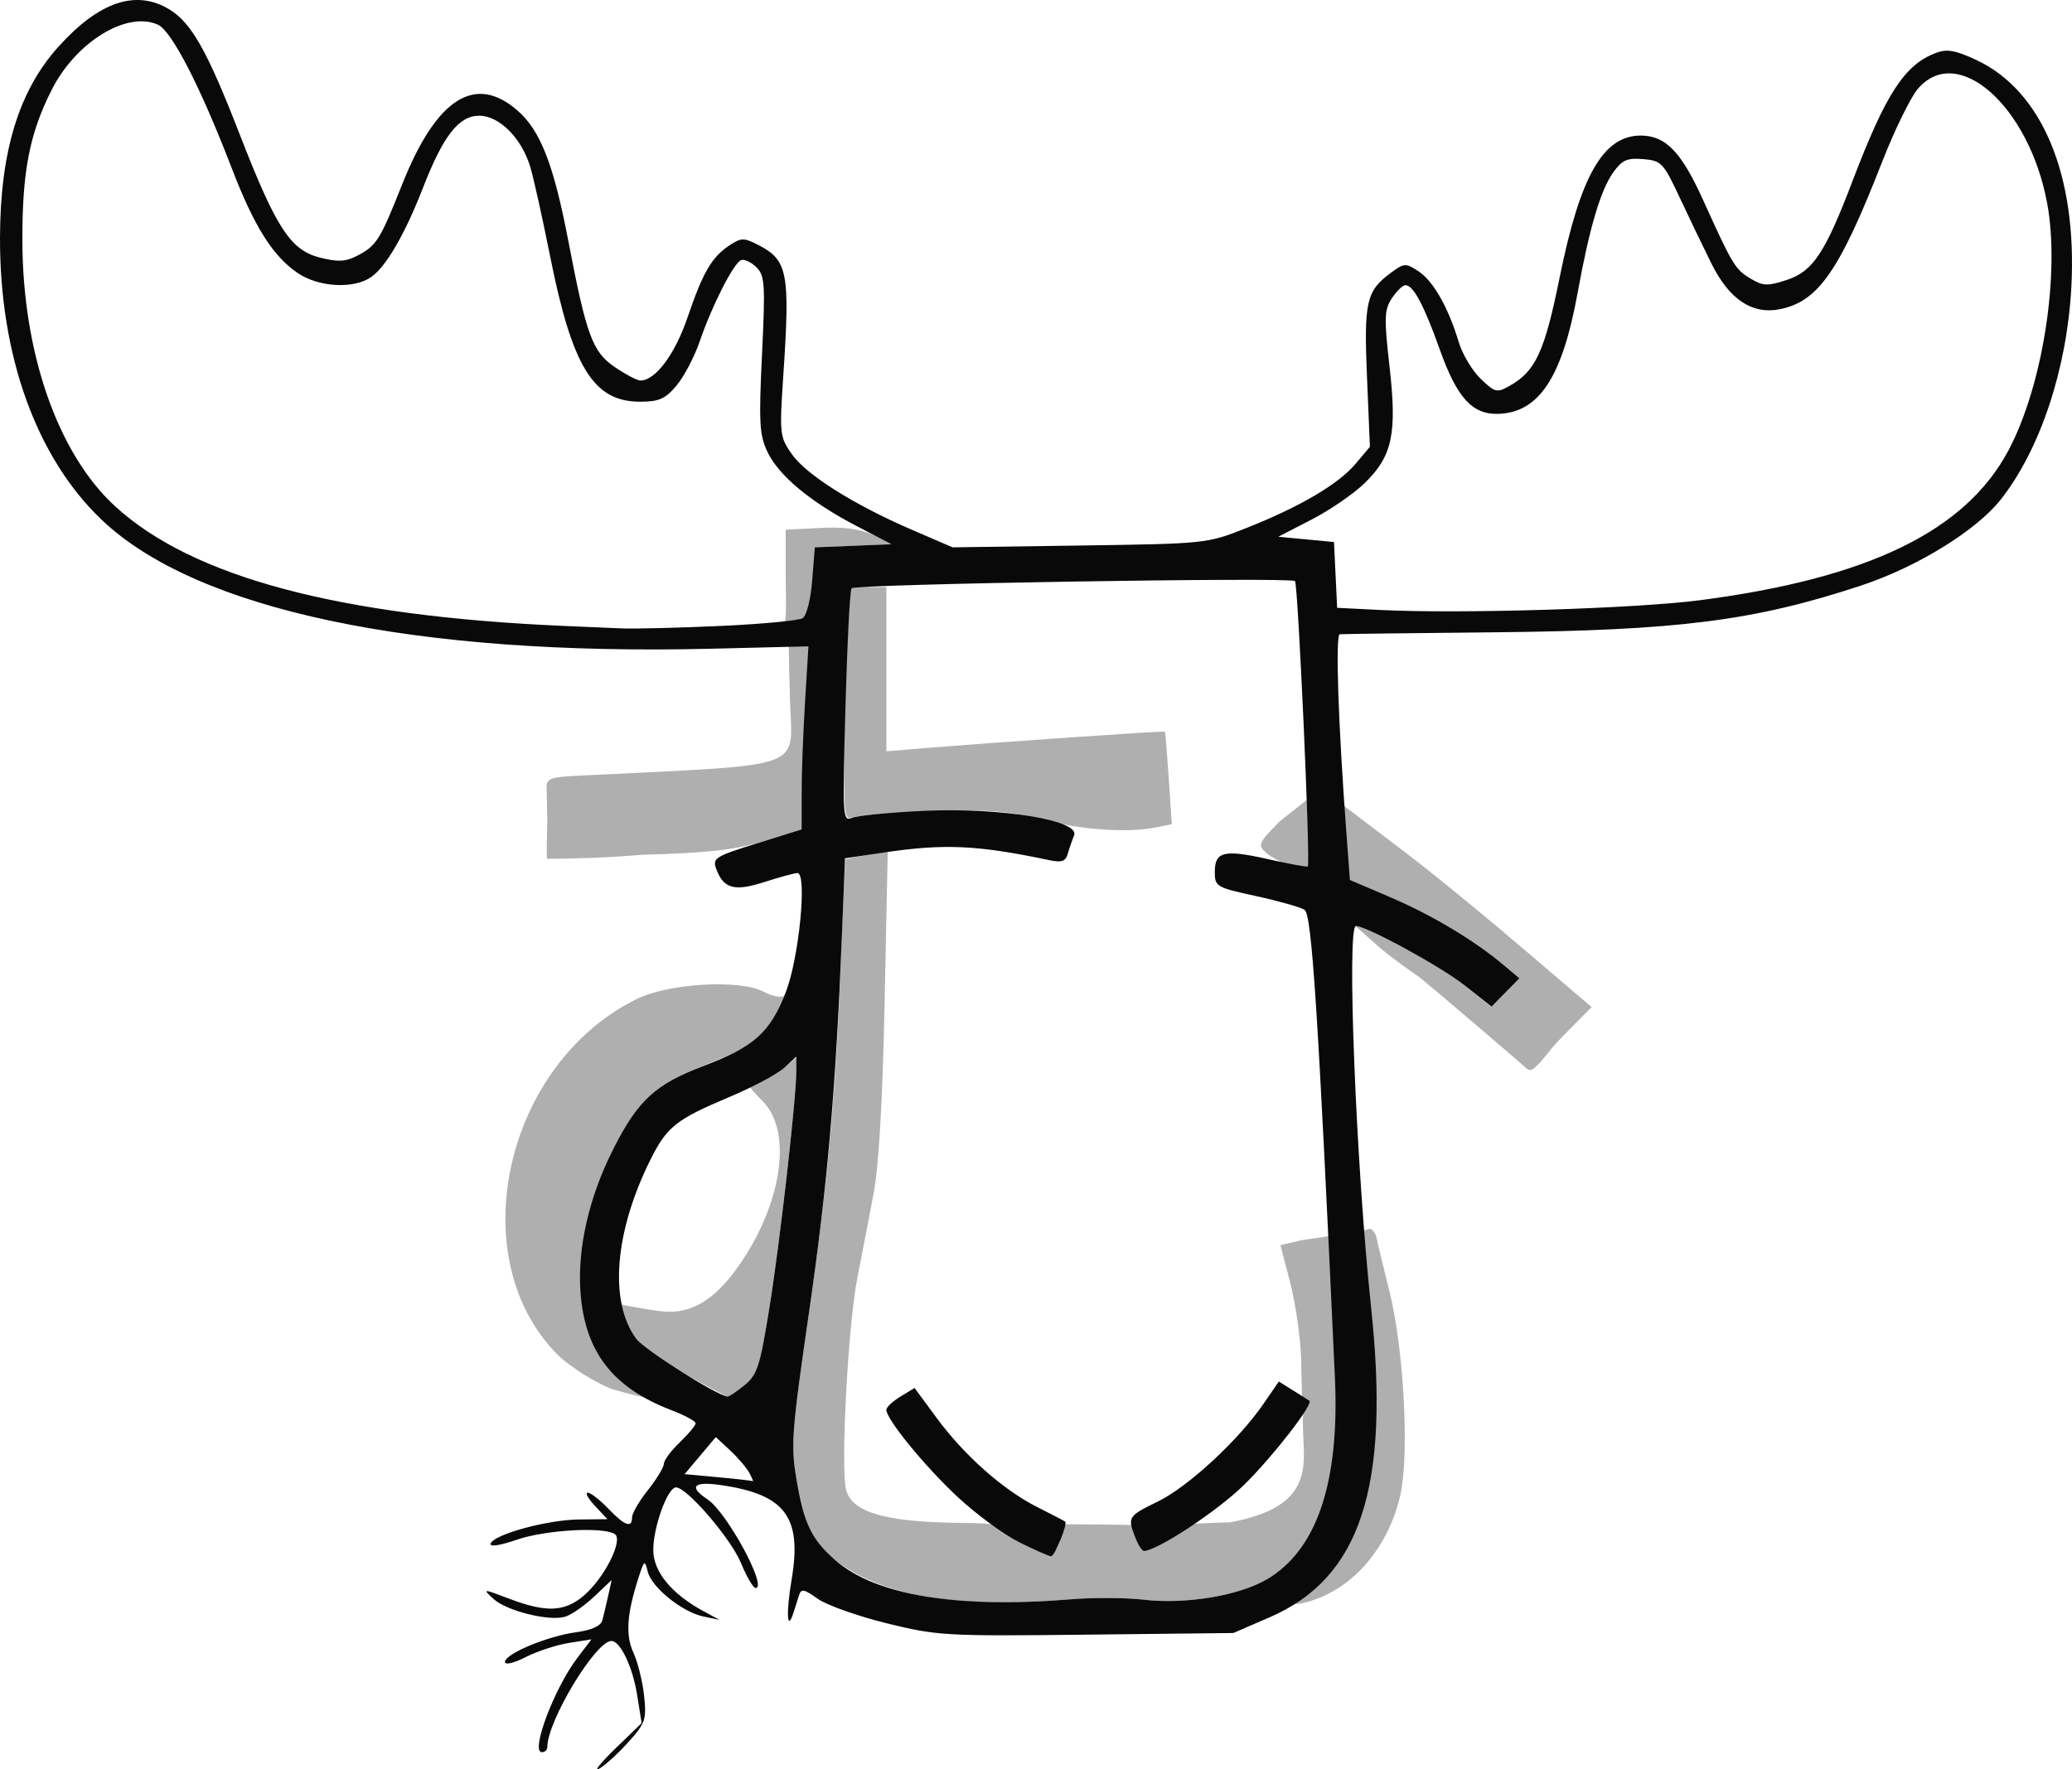 <?xml version="1.0" encoding="UTF-8" standalone="no"?>
<!-- Created with Inkscape (http://www.inkscape.org/) -->

<svg
   version="1.1"
   id="svg483"
   width="391.125"
   height="334.083"
   viewBox="0 0 391.125 334.083"
   sodipodi:docname="む.png"
   xmlns:inkscape="http://www.inkscape.org/namespaces/inkscape"
   xmlns:sodipodi="http://sodipodi.sourceforge.net/DTD/sodipodi-0.dtd"
   xmlns="http://www.w3.org/2000/svg"
   xmlns:svg="http://www.w3.org/2000/svg">
  <defs
     id="defs487" />
  <sodipodi:namedview
     id="namedview485"
     pagecolor="#ffffff"
     bordercolor="#000000"
     borderopacity="0.25"
     inkscape:showpageshadow="2"
     inkscape:pageopacity="0.0"
     inkscape:pagecheckerboard="0"
     inkscape:deskcolor="#d1d1d1"
     showgrid="false" />
  <g
     inkscape:groupmode="layer"
     inkscape:label="Image"
     id="g489"
     transform="translate(-8.685,-10.152)">
    <g
       id="g493">
      <path
         style="fill:#afafaf"
         d="m 185.978,312.025 c -11.931,-1.54 -21.067,-6.377 -24.408,-12.923 -0.73,-1.431 -1.868,-5.752 -2.529,-9.602 -1.101,-6.417 -0.907,-9.04 2.33,-31.5 3.718,-25.801 5.15,-41.857 6.152,-68.982 0.335,-9.065 0.691,-16.543 0.793,-16.617 0.101,-0.074 1.93,-0.451 4.064,-0.837 l 3.879,-0.702 -0.58,28.32 c -0.383,18.725 -1.091,31.03 -2.089,36.32 -0.83,4.4 -2.215,11.6 -3.077,16 -1.746,8.908 -3.169,35.75 -2.118,39.937 0.968,3.856 6.198,5.708 17.382,6.157 7.572,0.304 10.967,-0.236 14.386,1.725 7.043,4.04 7.465,5.188 8.676,1.713 1.021,-2.928 -6.981,-3.172 7.134,-3.033 12.957,0.128 6.157,0.212 7.027,2.5 0.523,1.375 1.202,2.5 1.508,2.5 0.307,0 2.849,-1.161 5.65,-2.58 3.337,-1.691 -5.75,-2.389 10.717,-2.817 18.762,-3.494 12.699,-13.415 13.932,-21.713 -0.412,0.248 -0.402,-5.319 -0.517,-9.247 -0.116,-3.928 -1.041,-10.349 -2.056,-14.268 l -1.846,-7.126 4.112,-0.941 6.362,-0.941 5.431,29.63 c 1.697,9.257 -7.026,28.668 -18.466,35.36 -5.335,3.121 -15.358,4.773 -23.328,3.843 -3.3,-0.385 -9.375,-0.421 -13.5,-0.08 -9.86,0.814 -18.228,0.783 -25.022,-0.094 z m 69.379,-2.404 c 10.978,-6.149 14.016,-25.303 12.108,-48.552 -0.654,-7.975 -1.409,-15.625 -1.678,-16.916 -0.322,-1.549 -0.112,-1.563 1.332,-1.946 0.676,-0.179 1.32,1.053 1.458,1.848 0.138,0.795 1.214,5.271 2.39,9.946 2.67,10.614 3.76,30.249 2.117,38.125 -1.563,7.488 -5.997,14.23 -11.766,17.888 -6.503,4.124 -13.835,4.017 -5.961,-0.393 z M 124.383,272.476 c -2.411,-0.711 -8.092,-4.184 -10.397,-6.489 -18.25,-18.25 -10.096,-54.941 14.938,-67.222 5.989,-2.938 19.323,-3.723 23.811,-1.402 1.656,0.856 3.348,1.238 3.761,0.847 0.412,-0.391 -0.18,1.134 -1.316,3.387 -2.409,4.778 -4.101,5.97 -14.068,9.911 -8.866,3.505 -12.104,6.539 -16.681,15.628 -8.983,17.838 -7.107,38.358 4.381,43.918 6.874,3.326 5.872,4.459 -4.429,1.422 z m 13.646,-2.836 c -4.562,-2.528 -9.244,-5.463 -10.636,-7.538 -2.79,-4.159 -5.618,-7.194 -3.12,-6.084 0.963,0.427 7.127,1.515 9.449,1.751 5.796,0.588 10.502,-2.501 15.433,-10.13 7.27,-11.248 8.863,-23.733 3.738,-29.308 -1.696,-1.845 -3.465,-3.317 -2.553,-3.641 0.708,-0.252 4.066,-1.002 5.696,-2.373 L 159,209.822 v 2.617 c 0,5.118 -3.083,32.256 -5.061,44.551 -1.795,11.156 -2.3,12.728 -4.724,14.714 -1.493,1.223 -2.939,2.19 -3.214,2.149 -0.275,-0.041 -3.862,-1.937 -7.971,-4.214 z M 297,212.018 c -1.494,-1.351 -17.511,-15.046 -20.072,-17.113 -0.642,-0.518 -5.453,-3.756 -7.928,-5.945 l -4.5,-3.98 5.089,0.632 c 6.736,0.837 10.713,6.763 16.249,11.193 l 4.338,3.472 2.662,-2.702 2.662,-2.702 -3,-2.524 c -5.471,-4.603 -13.538,-9.457 -20.815,-12.523 -3.952,-1.665 -7.739,-2.45 -8.18,-2.864 -0.441,-0.413 -1.509,-4.642 -1.801,-8.023 l -0.662,-7.658 13.087,9.952 c 5.894,4.482 16.112,12.947 22.814,18.669 l 12.186,10.404 -5.09,5.154 c -2.799,2.835 -1.725,1.891 -4.617,5.289 -1.363,1.382 -1.711,1.699 -2.421,1.268 z m -43.427,-37.725 c -1.1,-0.268 -4.873,-2.21 -5.852,-3.078 -1.683,-1.493 -1.548,-1.815 2.5,-5.944 l 5.388,-4.269 0.114,3.942 c 0.258,8.924 2.721,10.536 -2.15,9.35 z m -141.648,-1.984 c -0.076,-0.905 -0.01,-3.893 0.07,-7.662 -0.09,-6.688 -0.382,-6.344 0.314,-7.117 0.598,-0.651 2.702,-0.771 6.779,-0.974 42.525,-2.121 39.11,-0.901 38.73,-14.074 -0.577,-19.995 -0.143,-10.827 1.582,-11.276 1.806,-0.47 3.265,1.278 2.648,11.36 C 161.69,148.396 160,156.347 160,160.058 v 6.747 l -7.07,2.148 c -5.548,1.685 -10.521,2.245 -23.099,2.599 -5.79,0.508 -13.165,0.771 -17.907,0.757 z M 205,164.843 c -6.116,-1.58 -9.899,-1.86 -20.5,-1.517 -7.15,0.231 -13.787,0.751 -14.75,1.154 -1.612,0.676 -1.75,-0.241 -1.745,-11.623 0.003,-6.796 0.296,-16.744 0.651,-22.107 L 169.302,121 H 172.651 176 v 15.507 15.507 l 6.75,-0.556 c 14.111,-1.163 45.704,-3.334 45.836,-3.15 0.076,0.106 0.399,4.079 0.719,8.829 l 0.582,8.636 -3.068,0.614 c -5.361,1.072 -14.079,0.456 -21.818,-1.544 z M 155.377,129.126 C 157.496,128.718 157,126.375 157,118.516 v -8.345 l 6.428,-0.335 c 4.489,-0.234 7.581,0.177 10.25,1.362 l 3.822,1.697 -7.5,0.303 -7.5,0.303 0.222,7.347 c 0.21,6.923 -2.363,7.197 -7.222,7.001 -2.341,-0.094 -1.879,1.615 -0.123,1.277 z"
         id="path497"
         sodipodi:nodetypes="ssssssscsssssssssssccsscccssssssssssssssssssssssssssssssssscssssscsscsscccsssscsscsccssscsscccssssscsccssscscccccssscsssscsscccsss" />
      <path
         style="fill:#090909"
         d="m 124.829,340.325 4.978,-4.825 -0.861,-5.36 C 128.098,324.856 125.774,320 124.093,320 121.116,320 112,335.105 112,340.038 112,340.567 111.541,341 110.981,341 c -2.224,0 2.328,-12.094 6.718,-17.85 l 2.639,-3.46 -4.261,0.681 c -2.343,0.375 -6.019,1.579 -8.169,2.675 -2.223,1.134 -3.908,1.53 -3.908,0.917 0,-1.524 7.97,-4.861 13.384,-5.603 2.989,-0.41 4.715,-1.184 4.998,-2.243 0.238,-0.89 0.732,-2.968 1.098,-4.618 l 0.666,-3 -3.323,3.14 c -1.828,1.727 -4.283,3.428 -5.456,3.78 -3.041,0.913 -11.115,-1.107 -13.572,-3.397 -2.053,-1.913 -2.009,-1.913 3.072,0.018 6.881,2.615 10.362,2.479 13.953,-0.543 3.915,-3.294 7.61,-10.607 5.907,-11.689 -2.225,-1.414 -13.133,-0.777 -18.512,1.082 -3.168,1.094 -5.14,1.386 -4.921,0.729 0.576,-1.727 10.661,-4.492 16.631,-4.559 L 123.349,297 121,294.5 c -1.292,-1.375 -1.904,-2.5 -1.361,-2.5 0.543,0 2.281,1.35 3.861,3 3.125,3.262 4.5,3.762 4.5,1.637 0,-0.749 1.35,-3.061 3,-5.138 1.65,-2.076 3,-4.304 3,-4.95 0,-0.646 1.35,-2.469 3,-4.05 1.65,-1.581 3,-3.203 3,-3.604 0,-0.402 -2.061,-1.517 -4.579,-2.479 C 124.283,272.163 119.032,265.307 118.252,254 c -0.57,-8.253 1.636,-17.841 6.18,-26.864 4.645,-9.225 7.957,-12.272 17.09,-15.729 9.542,-3.611 12.514,-6.279 15.492,-13.908 2.5,-6.406 4.077,-22.5 2.204,-22.5 -0.543,0 -3.333,0.758 -6.2,1.683 -5.705,1.843 -7.742,1.294 -9.131,-2.461 -0.75,-2.028 -0.211,-2.368 7.653,-4.82 L 160,166.764 v -6.727 c 0,-3.7 0.291,-11.478 0.646,-17.285 l 0.646,-10.559 -18.176,0.447 C 86.892,134.025 45.727,125.327 27.864,108.288 15.546,96.54 8.621,77.297 8.685,55 8.732,38.76 12.24,27.286 19.691,18.999 27.38,10.447 34.367,8.097 40.671,11.941 c 4.18,2.549 7.15,7.833 13.287,23.643 6.831,17.597 9.564,21.798 15.095,23.202 3.364,0.854 4.862,0.793 6.941,-0.282 C 79.774,56.548 80.381,55.595 84.586,45 c 6.474,-16.31 13.801,-20.989 21.83,-13.94 4.299,3.774 6.797,10.205 9.545,24.568 3.422,17.884 4.561,20.975 8.793,23.85 C 126.795,80.865 128.965,82 129.577,82 c 2.836,0 6.524,-4.947 8.903,-11.94 2.899,-8.524 4.579,-11.397 7.958,-13.611 2.194,-1.438 2.683,-1.438 5.456,-0.004 5.493,2.84 5.949,5.246 4.656,24.555 -0.742,11.087 -0.685,11.622 1.59,14.885 2.722,3.905 11.687,9.556 22.696,14.308 L 188.5,113.5 l 24,-0.342 c 23.914,-0.341 24.027,-0.353 31.5,-3.32 10.129,-4.021 17.345,-8.271 20.587,-12.124 l 2.692,-3.199 -0.55,-13.12 c -0.598,-14.254 -0.138,-16.285 4.464,-19.7 2.546,-1.89 2.831,-1.908 5.237,-0.332 2.8,1.835 5.669,6.868 7.602,13.338 0.69,2.31 2.56,5.451 4.156,6.98 2.728,2.613 3.058,2.691 5.509,1.3 4.886,-2.773 6.569,-6.443 9.423,-20.554 C 306.979,43.355 311.332,35.75 318.391,35.75 c 4.695,0 7.645,3.037 11.749,12.095 5.639,12.447 6.077,13.171 9.034,14.933 2.34,1.394 3.19,1.423 6.814,0.226 4.922,-1.625 7.203,-5.058 12.374,-18.627 6.314,-16.569 9.841,-21.994 15.755,-24.235 2.07,-0.784 3.649,-0.513 7.556,1.297 12.479,5.782 19.175,21.793 18.007,43.061 -0.844,15.368 -5.876,30.492 -13.287,39.936 -4.612,5.877 -15.845,12.8 -26.434,16.293 -20.191,6.659 -34.524,8.478 -69.458,8.816 -15.4,0.149 -28.408,0.312 -28.906,0.363 -0.859,0.088 -0.309,16.702 1.242,37.498 l 0.664,8.906 7.701,3.282 c 7.762,3.308 15.767,8.102 21.299,12.757 l 3,2.524 -2.636,2.676 -2.636,2.676 -5.222,-4.128 C 280.555,192.58 266.649,185 264.645,185 c -1.787,0 0.009,45.271 2.855,72 3.618,33.968 -1.985,51.098 -19.139,58.524 l -6.862,2.97 -27.732,0.311 c -26.628,0.298 -28.128,0.213 -37.702,-2.145 -5.484,-1.35 -11.344,-3.433 -13.023,-4.629 -2.632,-1.874 -3.121,-1.957 -3.548,-0.602 -0.273,0.864 -0.731,2.31 -1.019,3.214 -1.22,3.829 -1.432,0.126 -0.357,-6.248 1.992,-11.815 -1.206,-16.081 -13.369,-17.833 -5.183,-0.747 -6.138,0.286 -2.5,2.704 3.651,2.427 11.409,16.741 9.067,16.731 -0.45,-0.002 -1.684,-2.111 -2.743,-4.686 C 146.667,300.674 138.365,291 136.292,291 134.708,291 132,298.46 132,302.824 c 0,4.087 3.464,8.303 9.5,11.562 l 3,1.62 -3,-0.618 c -4.01,-0.826 -9.811,-5.491 -10.543,-8.479 -0.556,-2.269 -0.656,-2.206 -1.723,1.091 -2.237,6.912 -2.507,10.899 -0.964,14.254 0.821,1.785 1.722,5.437 2.003,8.114 0.471,4.5 0.24,5.166 -3.045,8.802 -1.955,2.164 -4.414,4.394 -5.465,4.957 -1.051,0.562 0.329,-1.149 3.068,-3.802 z M 211,312.119 c 4.125,-0.341 10.2,-0.304 13.5,0.08 7.97,0.929 17.992,-0.722 23.328,-3.843 9.453,-5.531 13.754,-18.297 12.843,-38.126 -3.184,-69.349 -4.358,-87.42 -5.735,-88.293 -0.79,-0.501 -4.924,-1.669 -9.186,-2.595 -7.469,-1.622 -7.75,-1.787 -7.75,-4.544 0,-3.885 1.748,-4.298 10.161,-2.398 3.936,0.889 7.263,1.5 7.393,1.358 0.532,-0.58 -1.835,-53.307 -2.42,-53.892 -0.767,-0.766 -82.901,0.568 -83.693,1.359 -0.306,0.306 -0.828,10.357 -1.16,22.334 -0.586,21.165 -0.549,21.756 1.308,20.997 1.051,-0.429 7.232,-1.018 13.737,-1.309 14.385,-0.643 29.284,1.817 28.115,4.641 -0.367,0.886 -0.905,2.442 -1.196,3.458 -0.425,1.486 -1.136,1.718 -3.637,1.191 -13.348,-2.817 -19.681,-3.109 -30.969,-1.43 l -7.442,1.107 -0.587,14.643 c -1.172,29.225 -2.736,47.113 -6.219,71.143 -3.258,22.48 -3.452,25.077 -2.35,31.5 1.454,8.473 2.798,11.274 7.316,15.241 7.555,6.633 22.918,9.172 44.642,7.378 z m -9.93,-10.772 c -2.927,-1.459 -8.189,-5.334 -11.693,-8.612 C 183.189,286.948 176,278.14 176,276.348 c 0,-0.486 1.199,-1.612 2.665,-2.502 l 2.665,-1.617 4.151,5.639 c 5.233,7.109 12.57,13.612 19.018,16.857 2.75,1.384 5.115,2.614 5.255,2.734 0.509,0.435 -1.97,6.542 -2.656,6.542 -0.388,0 -3.101,-1.194 -6.029,-2.652 z m 21.905,-0.913 c -1.468,-3.862 -1.379,-4.003 4.326,-6.794 5.708,-2.793 15.144,-11.526 19.865,-18.385 l 2.921,-4.244 2.706,1.692 c 1.488,0.93 2.862,1.796 3.052,1.924 0.856,0.574 -6.779,10.43 -12.296,15.873 -5.018,4.95 -16.472,12.5 -18.965,12.5 -0.349,0 -1.074,-1.154 -1.61,-2.565 z M 150.127,288.25 c -0.519,-0.963 -2.153,-2.875 -3.632,-4.25 l -2.689,-2.5 -2.943,3.5 -2.943,3.5 6.29,0.577 c 3.46,0.318 6.418,0.655 6.575,0.75 0.157,0.095 -0.139,-0.615 -0.658,-1.577 z m -0.913,-16.545 c 2.424,-1.986 2.929,-3.558 4.724,-14.714 C 155.932,244.601 159,217.545 159,212.354 v -2.703 l -2.25,2.107 c -1.238,1.159 -6.021,3.695 -10.629,5.636 -9.769,4.115 -11.548,5.53 -14.591,11.606 -6.841,13.661 -7.922,26.914 -2.767,33.923 1.496,2.034 15.003,10.6 17.237,10.931 0.275,0.041 1.721,-0.926 3.214,-2.149 z M 144.688,128.344 c 7.803,-0.357 14.778,-1.014 15.499,-1.46 0.755,-0.466 1.524,-3.479 1.812,-7.097 L 162.5,113.5 l 7.239,-0.294 7.239,-0.294 -6.645,-3.463 c -8.702,-4.536 -14.655,-9.499 -16.79,-13.999 -1.504,-3.169 -1.634,-5.524 -1.016,-18.353 0.637,-13.216 0.533,-14.894 -1.025,-16.452 -0.954,-0.954 -2.245,-1.582 -2.869,-1.396 -1.389,0.415 -5.509,8.48 -7.908,15.479 -0.976,2.846 -2.928,6.547 -4.339,8.224 C 134.255,85.486 133.091,86 129.488,86 120.709,86 116.693,79.474 112.498,58.395 111.09,51.315 109.417,43.787 108.782,41.667 107.153,36.231 102.938,32 99.15,32 95.313,32 92.364,35.765 88.574,45.5 85.124,54.364 81.587,60.476 78.762,62.454 75.483,64.751 68.904,64.41 64.937,61.737 60.207,58.549 56.693,52.987 52.468,42 46.512,26.512 41.115,16.009 38.5,14.818 32.66,12.157 23.034,18.052 18.452,27.095 14.278,35.332 12.883,42.475 12.907,55.5 c 0.038,21.298 6.694,40.365 17.558,50.294 14.587,13.332 42.201,20.694 84.536,22.538 3.575,0.156 8.525,0.368 11,0.472 2.475,0.104 10.885,-0.103 18.688,-0.46 z M 329.5,123.496 c 31.807,-4.131 50.181,-13.04 58.297,-28.267 6.482,-12.161 9.806,-33.381 7.32,-46.73 -3.425,-18.391 -17.011,-30.356 -24.442,-21.525 -1.377,1.636 -4.396,7.824 -6.709,13.75 -8.078,20.697 -12.109,26.461 -19.47,27.842 -5.123,0.961 -9.401,-1.93 -12.721,-8.595 -1.499,-3.01 -4.199,-8.622 -6,-12.472 -3.099,-6.625 -3.47,-7.016 -6.918,-7.304 -3.037,-0.253 -3.978,0.166 -5.656,2.522 -2.387,3.352 -4.487,10.467 -6.724,22.779 -2.89,15.912 -7.278,22.582 -14.998,22.8 -4.876,0.138 -7.767,-3.046 -11.001,-12.121 C 277.486,67.783 275.474,64 274,64 c -0.525,0 -1.684,1.114 -2.576,2.476 -1.435,2.19 -1.486,3.673 -0.444,12.848 1.449,12.751 0.548,16.963 -4.723,22.083 -2.047,1.988 -6.545,5.073 -9.996,6.854 l -6.273,3.238 5.256,0.5 5.256,0.5 0.297,6.21 0.297,6.21 8.203,0.412 c 14.991,0.752 48.037,-0.256 60.203,-1.836 z"
         id="path495" />
    </g>
  </g>
</svg>
